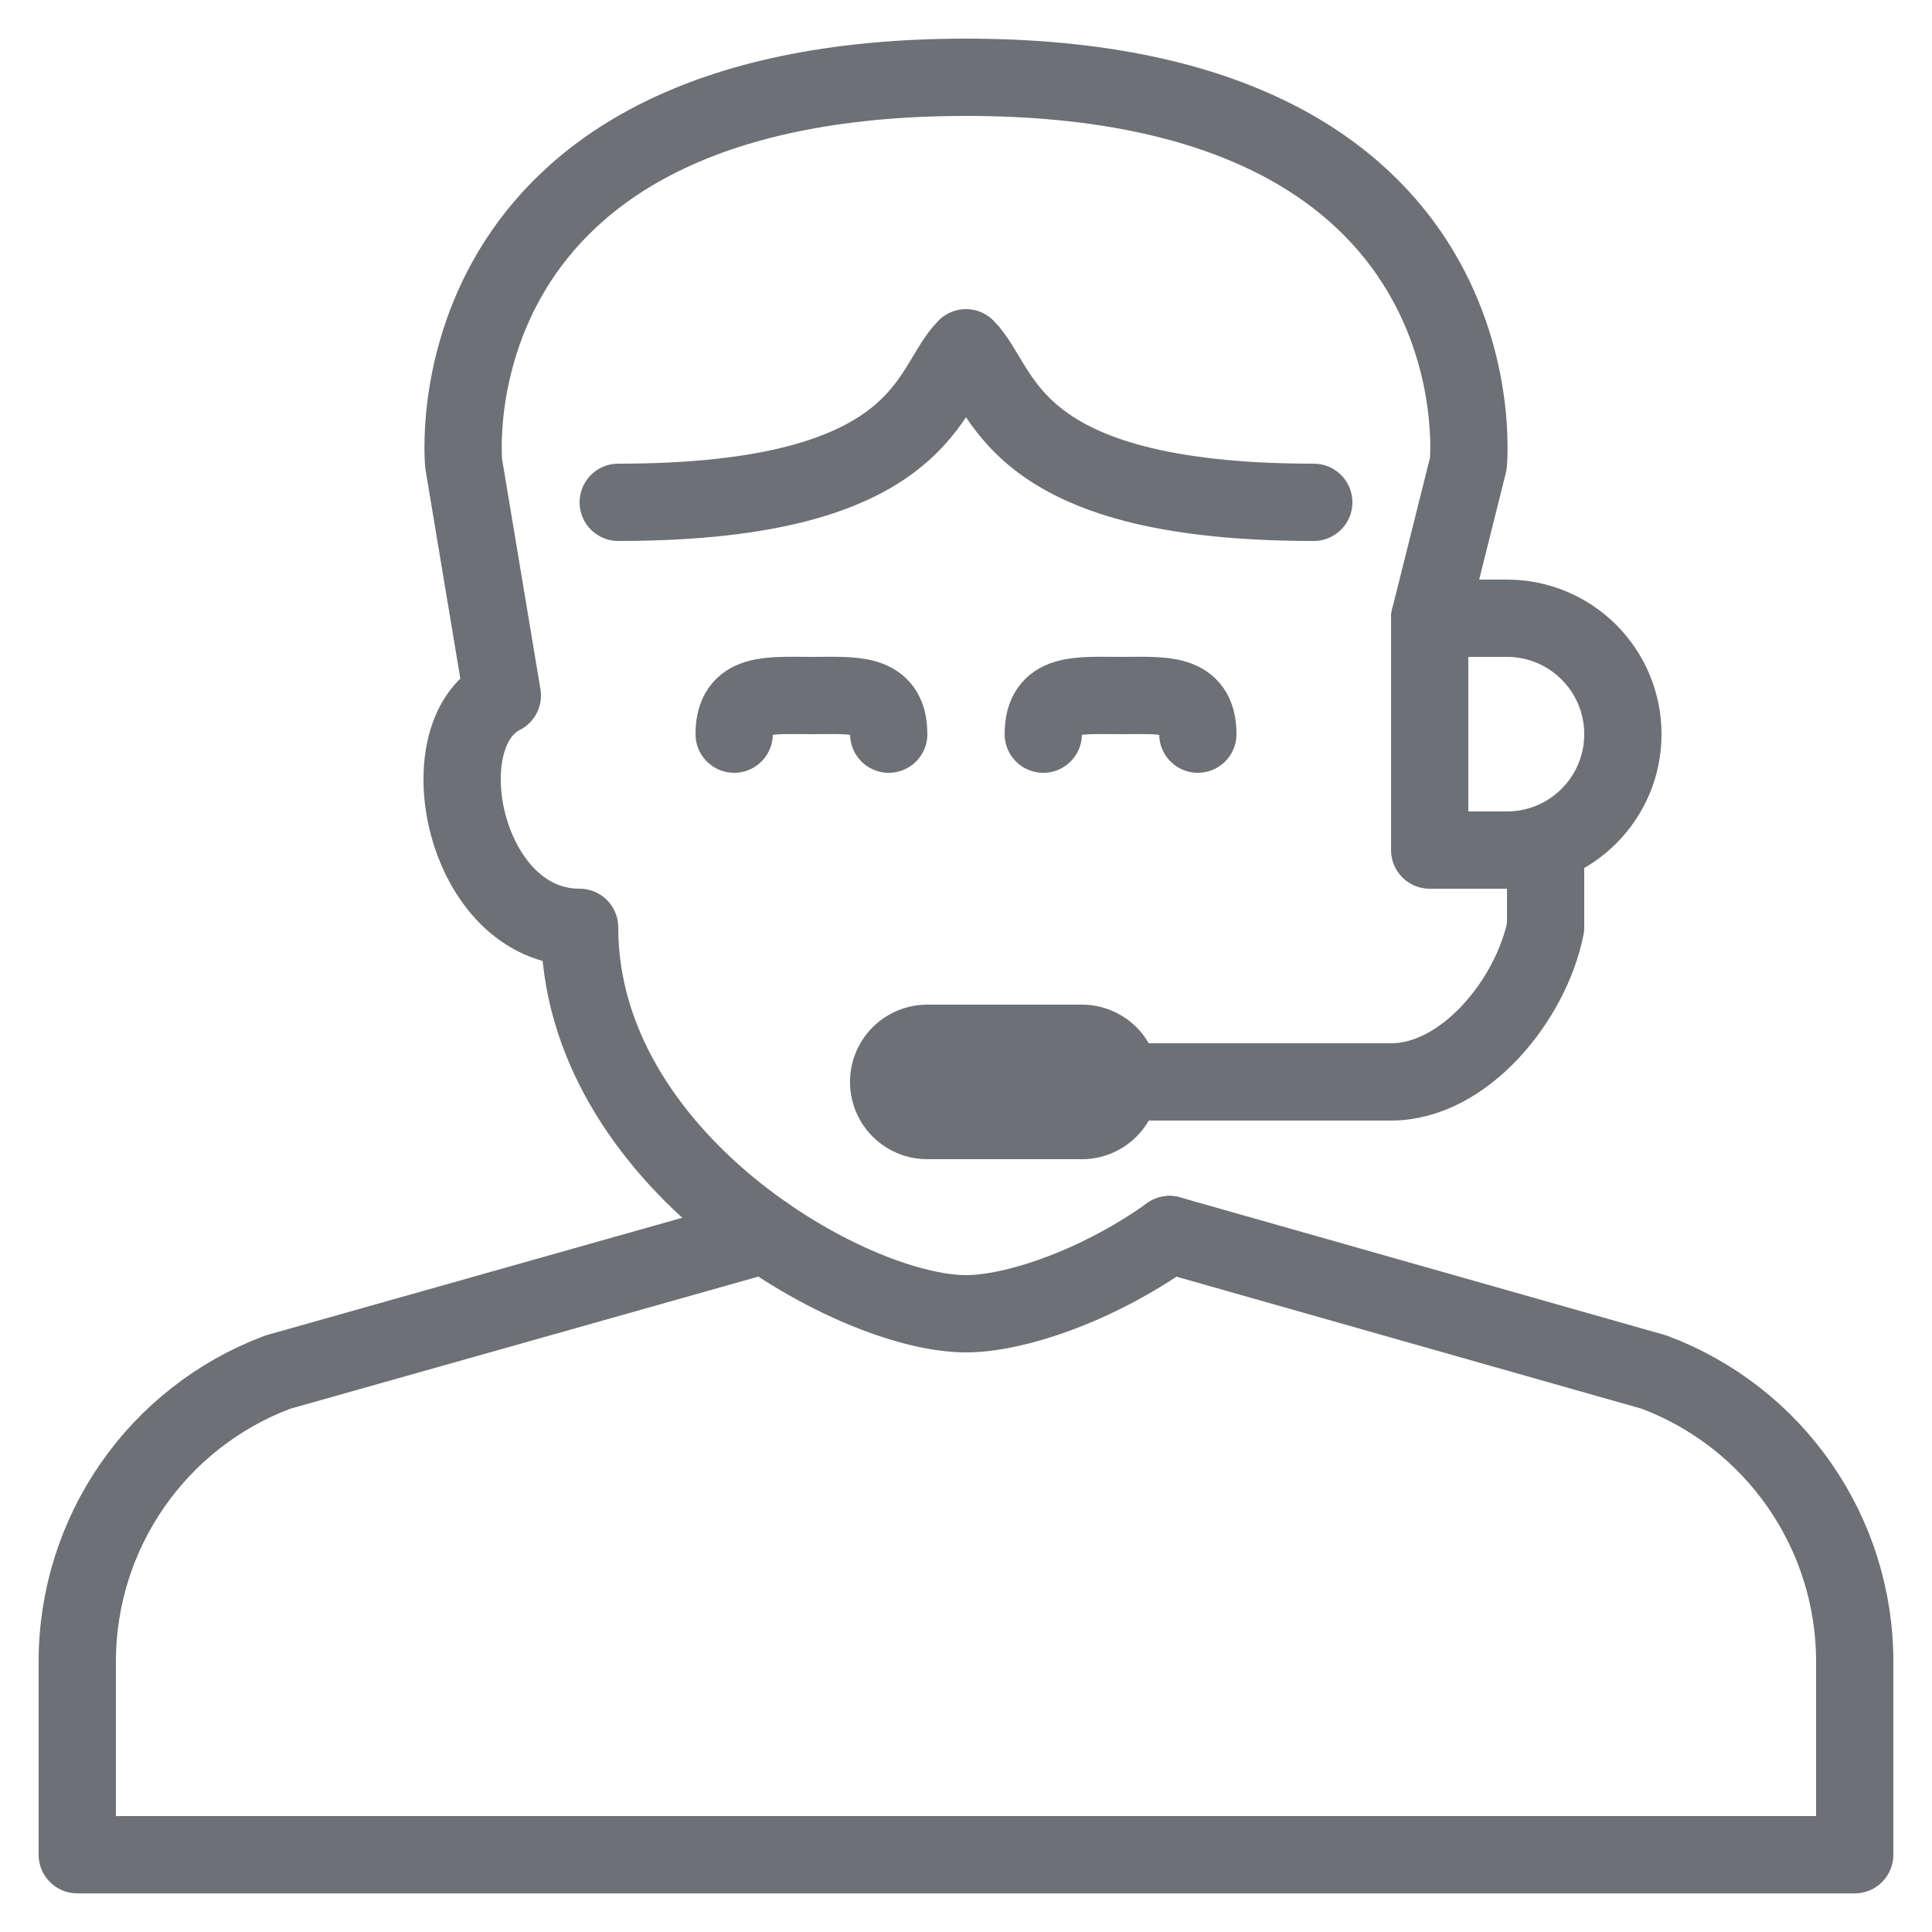 <svg width="25" height="25" viewBox="0 0 25 25" fill="none" xmlns="http://www.w3.org/2000/svg">
<path d="M17 6.5C13 6.5 13 5 12.5 4.5C12 5 12 6.5 8 6.5" stroke="#6D7074" stroke-linecap="round" stroke-linejoin="round"/>
<path d="M18.5 8L19 6C19 6 19.5 1 12.5 1C5.5 1 6 6 6 6L6.5 9C5.5 9.5 6 12 7.5 12C7.5 15 11 17 12.5 17C13.121 17 14.188 16.65 15.135 15.975" stroke="#6D7074" stroke-linecap="round" stroke-linejoin="round"/>
<path d="M9.9 15.975L3.595 17.755C2.034 18.34 1 19.832 1 21.5V24H24V21.5C24 19.832 22.965 18.34 21.404 17.755L15.134 15.975" stroke="#6D7074" stroke-linecap="round" stroke-linejoin="round"/>
<path d="M20 11V12C19.813 12.935 18.953 14 18 14H14" stroke="#6D7074" stroke-linecap="round" stroke-linejoin="round"/>
<path fill-rule="evenodd" clip-rule="evenodd" d="M21 9.5C21 10.328 20.328 11 19.5 11H18.5V8H19.5C20.328 8 21 8.672 21 9.5V9.5Z" stroke="#6D7074" stroke-linecap="round" stroke-linejoin="round"/>
<path d="M13.999 14H11.999" stroke="#6D7074" stroke-width="2" stroke-linecap="round" stroke-linejoin="round"/>
<path d="M9.5 9.5C9.5 8.947 9.947 9 10.5 9C11.053 9 11.5 8.947 11.5 9.5" stroke="#6D7074" stroke-linecap="round" stroke-linejoin="round"/>
<path d="M13.5 9.5C13.5 8.947 13.947 9 14.5 9C15.053 9 15.5 8.947 15.5 9.5" stroke="#6D7074" stroke-linecap="round" stroke-linejoin="round"/>
</svg>
